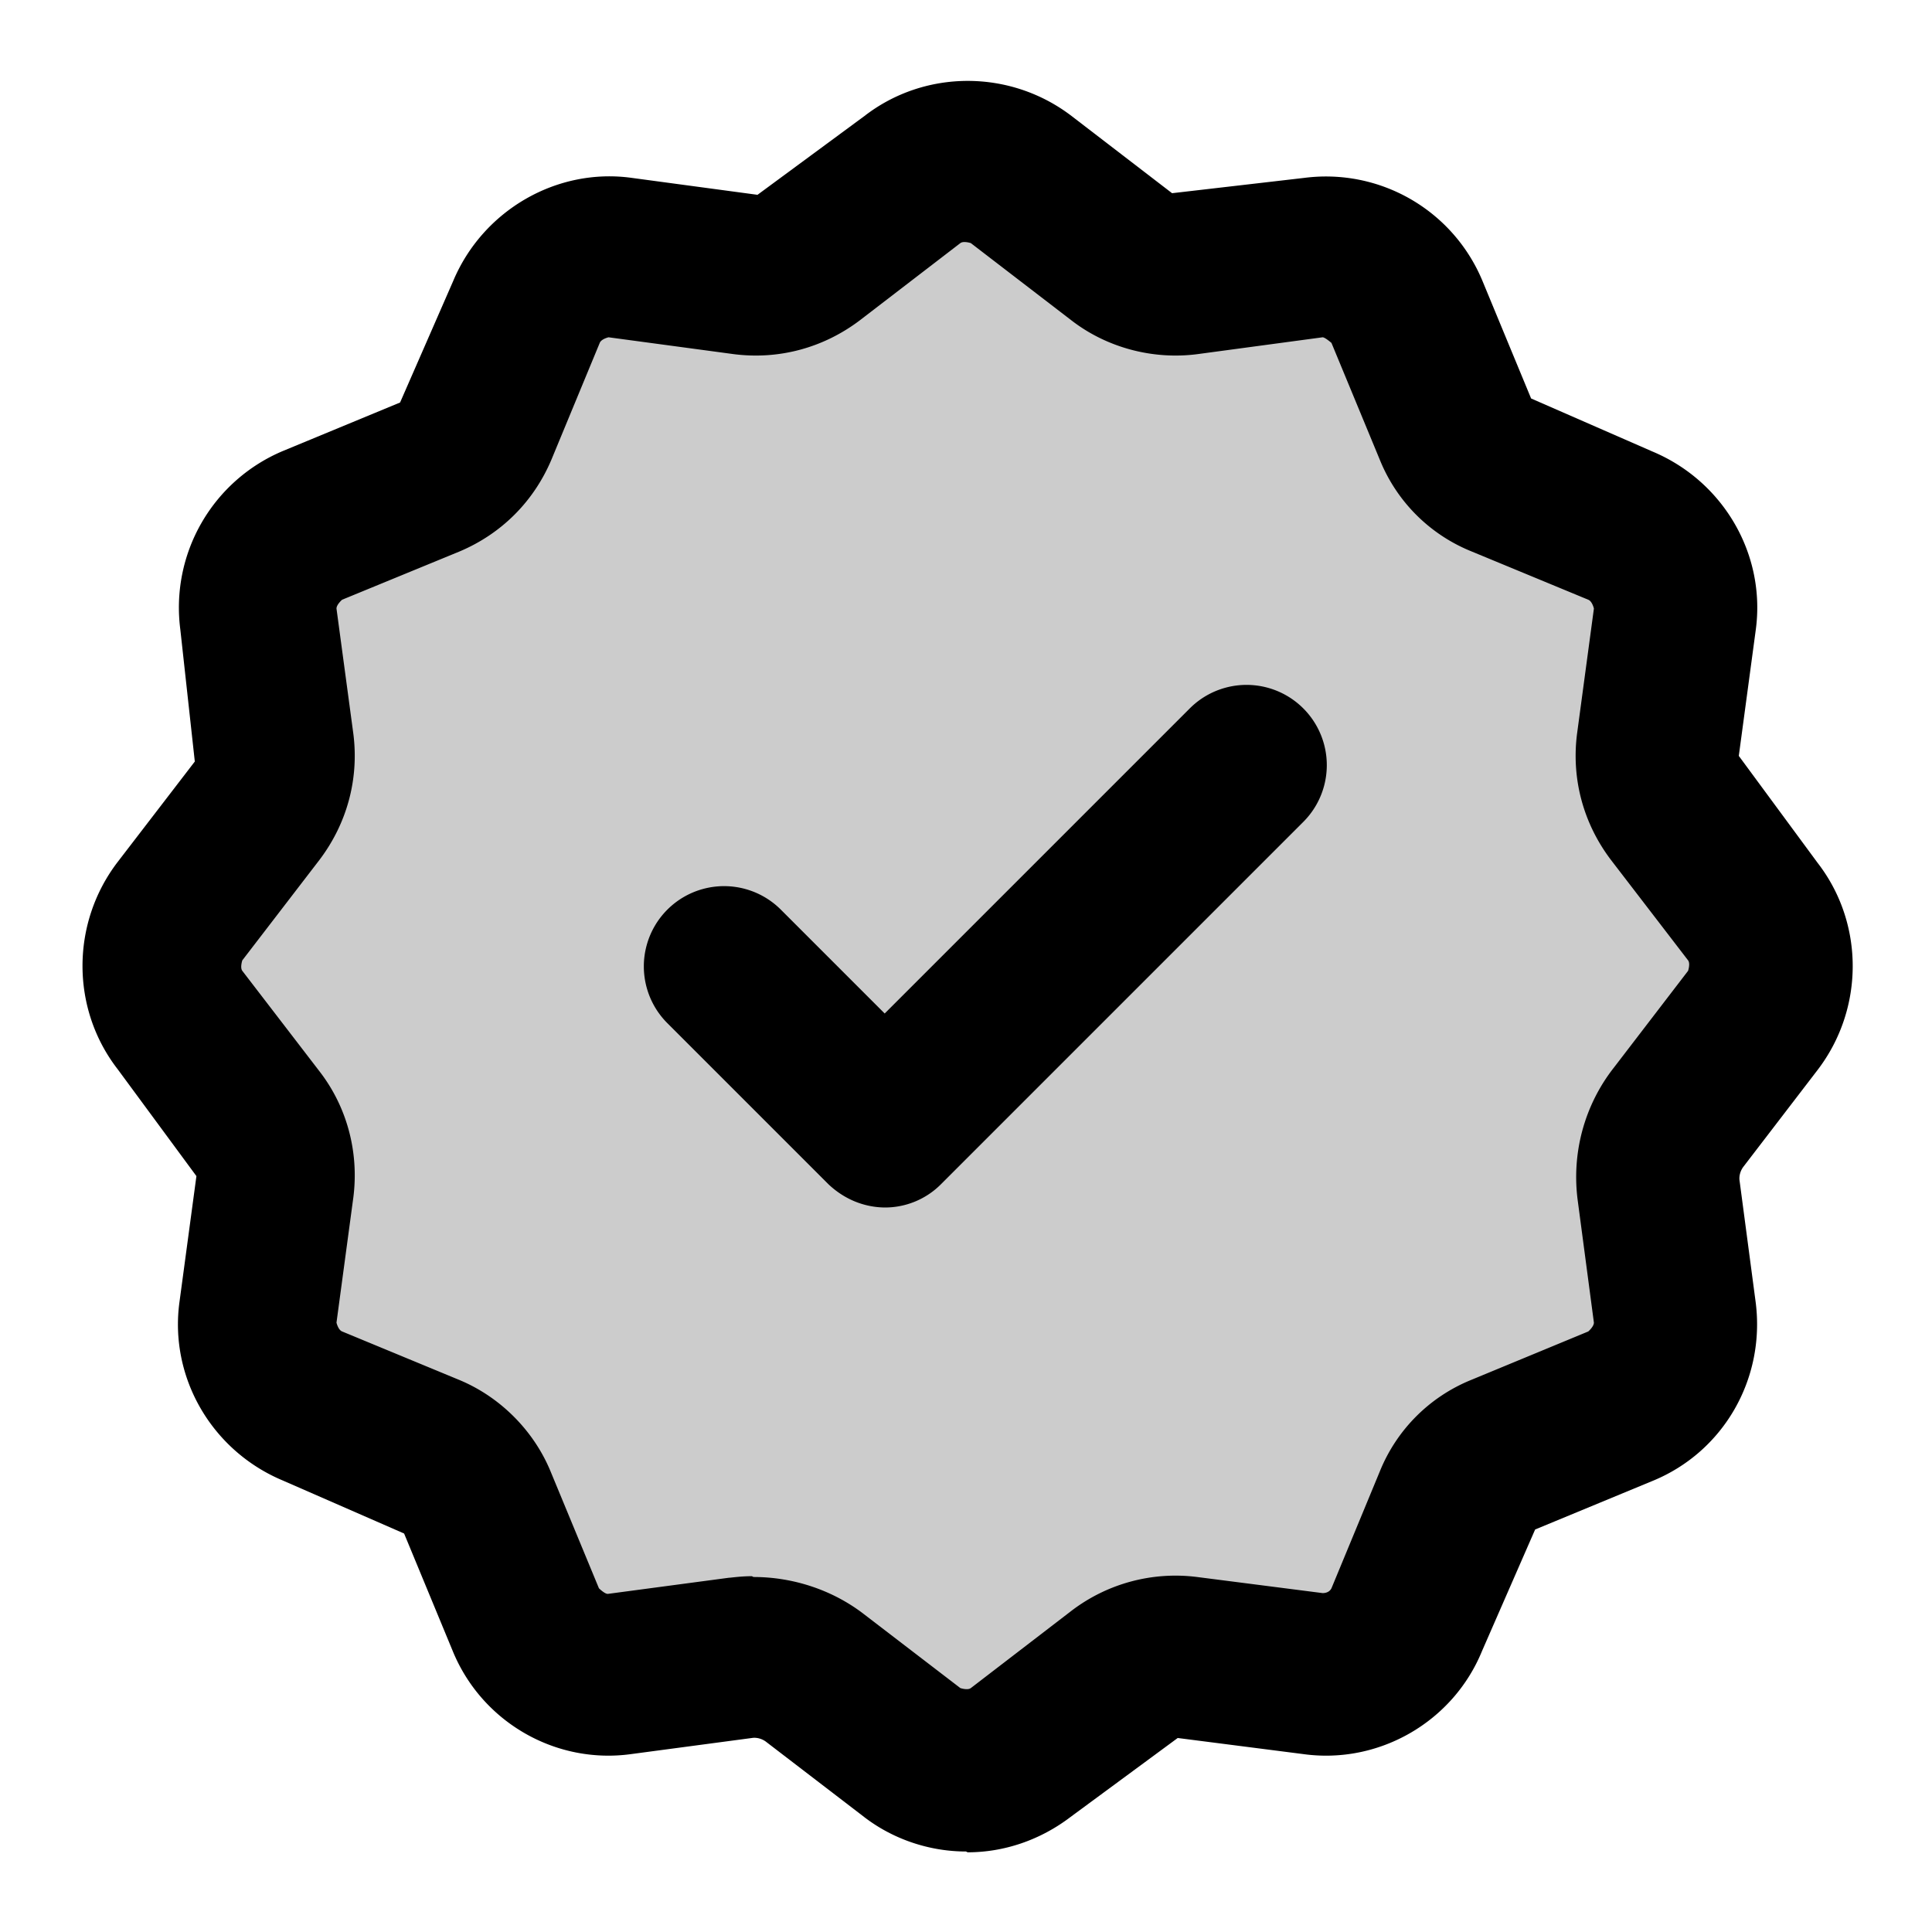 <svg xmlns="http://www.w3.org/2000/svg" width="24" height="24" viewBox="0 0 24 24">
  <path d="M9.202 20.6a1.24 1.24 0 0 1 .92.247l1.203.924c.398.305.951.305 1.348 0l1.248-.959c.234-.179.528-.258.82-.219l1.561.206a1.11 1.11 0 0 0 1.168-.675l.601-1.453c.112-.272.328-.488.6-.6l1.453-.601c.464-.191.74-.671.675-1.168l-.198-1.505a1.24 1.24 0 0 1 .247-.92l.923-1.204a1.105 1.105 0 0 0 0-1.347l-.959-1.25a1.105 1.105 0 0 1-.219-.818l.206-1.562a1.108 1.108 0 0 0-.675-1.168l-1.453-.601a1.103 1.103 0 0 1-.6-.6l-.6-1.453a1.107 1.107 0 0 0-1.169-.675l-1.562.206a1.1 1.1 0 0 1-.817-.217l-1.25-.959a1.105 1.105 0 0 0-1.347 0l-1.249.959a1.115 1.115 0 0 1-.818.219L7.696 3.2a1.108 1.108 0 0 0-1.167.675l-.6 1.453a1.117 1.117 0 0 1-.6.6l-1.453.6c-.464.192-.74.671-.675 1.168l.206 1.562a1.11 1.11 0 0 1-.219.818l-.959 1.249a1.105 1.105 0 0 0 0 1.347l.959 1.25a1.1 1.1 0 0 1 .219.818L3.2 16.303c-.065.497.211.976.675 1.168l1.453.601c.272.112.488.328.6.6l.6 1.453c.192.464.672.74 1.169.675l1.504-.2Z" opacity=".2"/>
  <path d="M10.99 15H11h-.02.01Zm-.7-.29c.198.188.444.287.7.29a.981.981 0 0 0 .7-.29l4.5-4.5a.996.996 0 1 0-1.41-1.41l-3.79 3.79L9.7 11.3a.996.996 0 1 0-1.41 1.41l2 2Z"/>
  <path fill-rule="evenodd" d="M10.72 22.56c.37.29.83.44 1.28.44l.02.01c.45 0 .9-.15 1.28-.44l1.33-.98 1.56.2c.94.13 1.86-.4 2.22-1.28l.66-1.51 1.45-.6c.89-.36 1.41-1.27 1.29-2.22l-.2-1.51c-.01-.06.01-.13.05-.18l.92-1.2c.58-.76.58-1.82 0-2.57l-.98-1.33.21-1.56c.13-.94-.4-1.85-1.28-2.22l-1.51-.66-.6-1.45a2.105 2.105 0 0 0-2.22-1.29l-1.64.19-1.25-.96c-.76-.58-1.82-.58-2.57 0l-1.33.98-1.56-.21c-.93-.13-1.85.4-2.22 1.28L4.97 5l-1.45.6a2.11 2.11 0 0 0-1.28 2.22l.18 1.64-.96 1.25c-.58.76-.58 1.82 0 2.57l.98 1.33-.21 1.56c-.13.94.4 1.85 1.28 2.22l1.51.66.6 1.45c.36.89 1.28 1.42 2.22 1.29l1.5-.2c.06-.01.13.01.18.05l1.2.92Zm.01-2.51c-.39-.3-.88-.46-1.37-.46l-.02-.01c-.092 0-.175.008-.265.018l-.025.002-1.5.2c-.04 0-.11-.07-.11-.07l-.6-1.45c-.21-.51-.63-.93-1.14-1.14l-1.45-.6c-.05-.02-.07-.11-.07-.11l.21-1.56c.07-.56-.08-1.12-.42-1.56l-.96-1.25c-.03-.04 0-.13 0-.13l.96-1.25c.34-.45.49-1 .42-1.56l-.21-1.56c0-.05.07-.11.07-.11l1.46-.6c.52-.22.92-.62 1.14-1.14l.6-1.45c.02-.05.11-.07.11-.07l1.56.21c.56.07 1.11-.08 1.56-.42l1.25-.96c.04-.03.13 0 .13 0l1.25.96c.44.34 1.01.49 1.56.42l1.56-.21c.03 0 .11.07.11.07l.6 1.45c.21.52.62.93 1.14 1.14l1.45.6c.05.02.07.11.07.11l-.21 1.56c-.07.56.08 1.11.42 1.56l.96 1.25c.03.04 0 .13 0 .13l-.92 1.2c-.37.47-.53 1.07-.45 1.66l.2 1.51c0 .05-.07.11-.07.11l-1.45.6c-.52.21-.93.62-1.14 1.14l-.6 1.45c-.02.04-.06.06-.11.06l-1.56-.2a2.13 2.13 0 0 0-1.56.42l-1.25.96c-.04.03-.13 0-.13 0l-1.2-.92Z" clip-rule="evenodd"/>
</svg>
